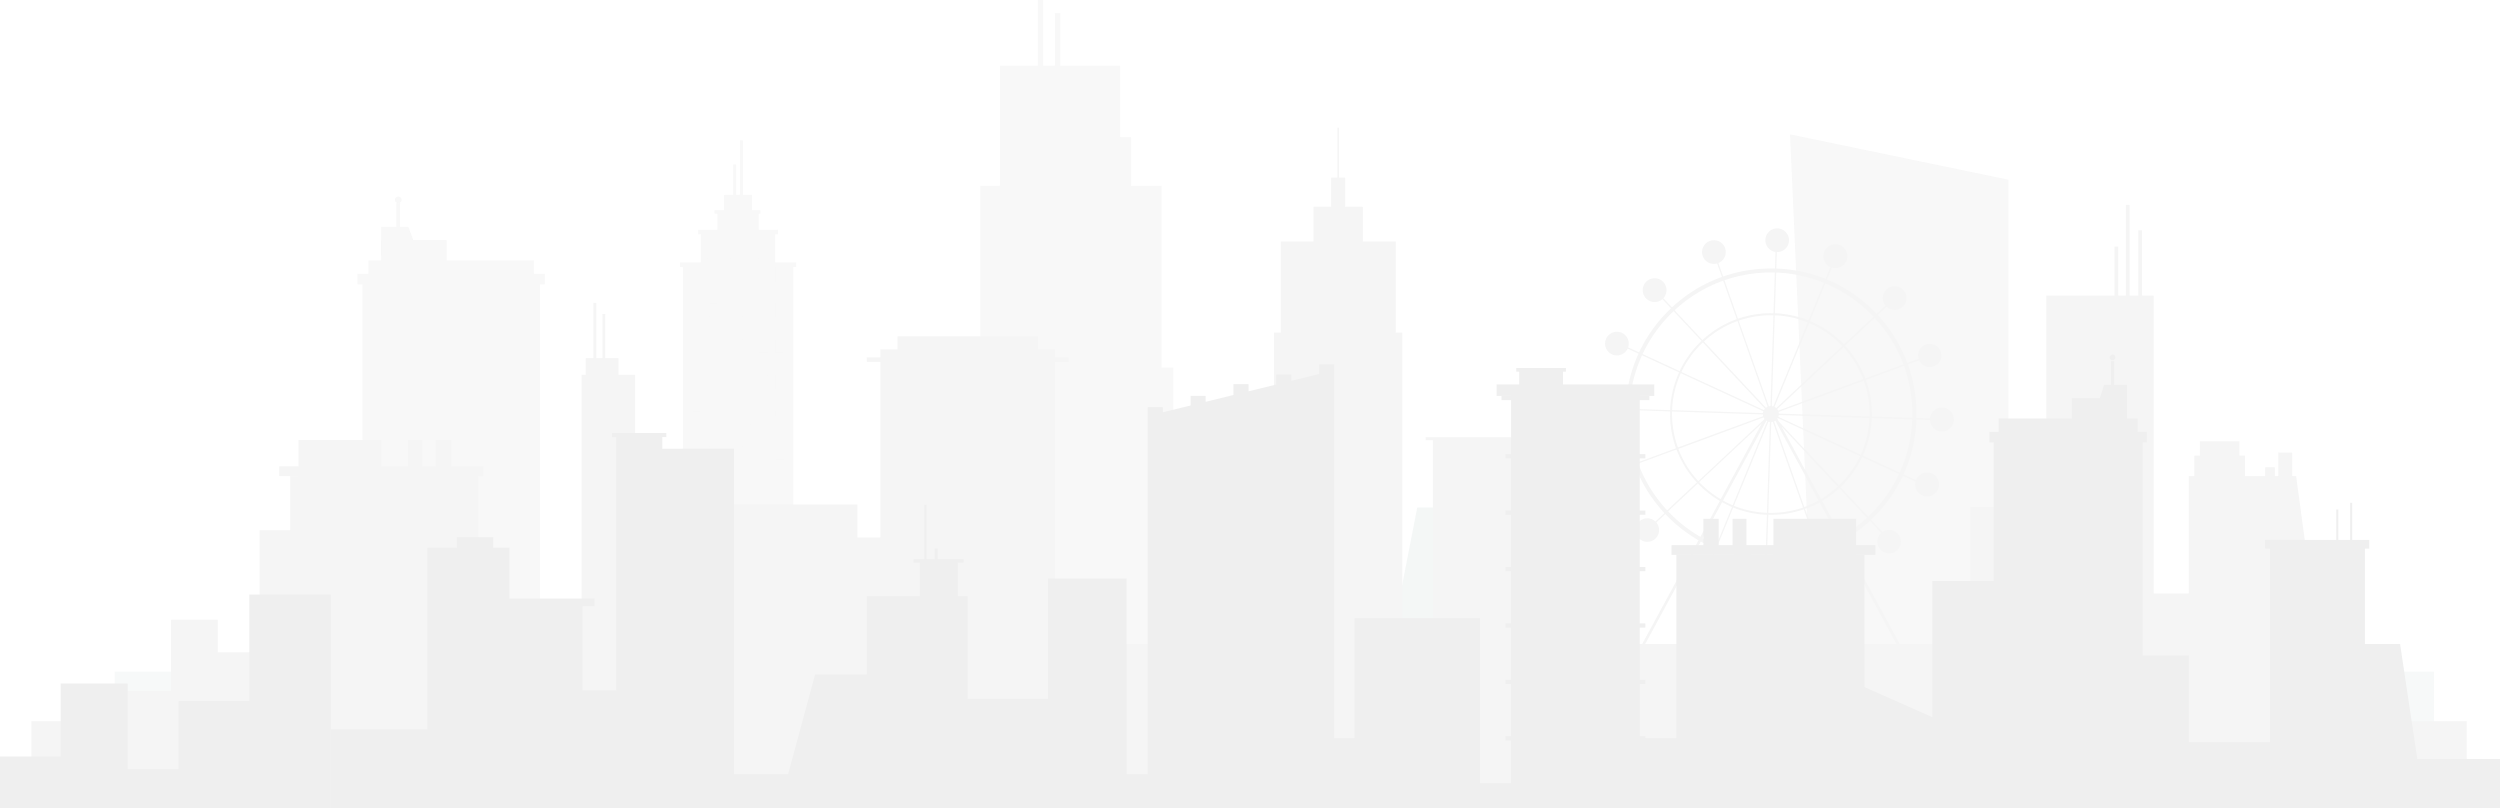 <svg id="Capa_1" data-name="Capa 1" xmlns="http://www.w3.org/2000/svg" viewBox="0 0 1852.52 598.87"><g style="opacity:0.1"><rect x="506.04" y="195.26" width="81.75" height="325.38" style="fill:#b3b3b3"/><rect x="519.4" y="171.94" width="55.03" height="136.74" style="fill:#b3b3b3"/><rect x="531.65" y="157.14" width="30.53" height="75.85" style="fill:#b3b3b3"/><polygon points="557.31 196.11 536.51 196.11 536.51 144.42 544.02 144.42 551.45 144.42 557.31 144.42 557.31 196.11" style="fill:#b3b3b3"/><polygon points="545.54 173.6 543.29 173.6 543.29 121.92 544.1 121.92 544.91 121.92 545.54 121.92 545.54 173.6" style="fill:#b3b3b3"/><polygon points="550.54 155.74 548.28 155.74 548.28 104.05 549.1 104.05 549.9 104.05 550.54 104.05 550.54 155.74" style="fill:#b3b3b3"/><rect x="503.86" y="194.43" width="86.11" height="3.46" style="fill:#b3b3b3"/><rect x="517.39" y="170.27" width="59.05" height="3.34" style="fill:#b3b3b3"/><rect x="529.43" y="155.74" width="34.03" height="2.56" style="fill:#b3b3b3"/><rect x="524.46" y="177.48" width="2.56" height="14.33" style="fill:#b3b3b3;opacity:0.29"/><rect x="531.54" y="177.48" width="2.56" height="14.33" style="fill:#b3b3b3;opacity:0.29"/><rect x="538.62" y="177.48" width="2.56" height="14.33" style="fill:#b3b3b3;opacity:0.29"/><rect x="545.69" y="177.48" width="2.56" height="14.33" style="fill:#b3b3b3;opacity:0.29"/><rect x="552.77" y="177.48" width="2.56" height="14.33" style="fill:#b3b3b3;opacity:0.29"/><rect x="559.85" y="177.48" width="2.56" height="14.33" style="fill:#b3b3b3;opacity:0.29"/><rect x="566.93" y="177.48" width="2.56" height="14.33" style="fill:#b3b3b3;opacity:0.29"/><rect x="513.21" y="208.24" width="6.18" height="17" style="fill:#b3b3b3"/><rect x="525.46" y="208.24" width="6.18" height="17" style="fill:#b3b3b3;opacity:0.29"/><rect x="537.7" y="208.24" width="6.18" height="17" style="fill:#b3b3b3"/><rect x="549.94" y="208.24" width="6.18" height="17" style="fill:#b3b3b3"/><rect x="562.19" y="208.24" width="6.18" height="17" style="fill:#b3b3b3"/><rect x="574.43" y="208.24" width="6.18" height="17" style="fill:#b3b3b3"/><rect x="513.21" y="234.73" width="6.18" height="17" style="fill:#b3b3b3"/><rect x="525.46" y="234.73" width="6.18" height="17" style="fill:#b3b3b3"/><rect x="537.7" y="234.73" width="6.18" height="17" style="fill:#b3b3b3"/><rect x="549.94" y="234.73" width="6.18" height="17" style="fill:#b3b3b3;opacity:0.29"/><rect x="562.19" y="234.73" width="6.18" height="17" style="fill:#b3b3b3"/><rect x="574.43" y="234.73" width="6.18" height="17" style="fill:#b3b3b3"/><rect x="513.21" y="261.23" width="6.18" height="17" style="fill:#b3b3b3"/><rect x="525.46" y="261.23" width="6.18" height="17" style="fill:#b3b3b3"/><rect x="537.7" y="261.23" width="6.18" height="17" style="fill:#b3b3b3"/><rect x="549.94" y="261.23" width="6.18" height="17" style="fill:#b3b3b3"/><rect x="562.19" y="261.23" width="6.18" height="17" style="fill:#b3b3b3;opacity:0.29"/><rect x="574.43" y="261.23" width="6.18" height="17" style="fill:#b3b3b3;opacity:0.29"/><rect x="513.21" y="287.73" width="6.18" height="17" style="fill:#b3b3b3;opacity:0.29"/><rect x="525.46" y="287.73" width="6.18" height="17" style="fill:#b3b3b3"/><rect x="537.7" y="287.73" width="6.18" height="17" style="fill:#b3b3b3"/><rect x="549.94" y="287.73" width="6.18" height="17" style="fill:#b3b3b3"/><rect x="562.19" y="287.73" width="6.18" height="17" style="fill:#b3b3b3"/><rect x="574.43" y="287.73" width="6.18" height="17" style="fill:#b3b3b3"/><rect x="513.21" y="314.22" width="6.18" height="17" style="fill:#b3b3b3"/><rect x="525.46" y="314.22" width="6.18" height="17" style="fill:#b3b3b3;opacity:0.29"/><rect x="537.7" y="314.22" width="6.18" height="17" style="fill:#b3b3b3"/><rect x="549.94" y="314.22" width="6.18" height="17" style="fill:#b3b3b3;opacity:0.29"/><rect x="562.19" y="314.22" width="6.18" height="17" style="fill:#b3b3b3"/><rect x="574.43" y="314.22" width="6.18" height="17" style="fill:#b3b3b3"/><rect x="513.21" y="340.72" width="6.18" height="17" style="fill:#b3b3b3"/><rect x="525.46" y="340.72" width="6.18" height="17" style="fill:#b3b3b3"/><rect x="537.7" y="340.72" width="6.18" height="17" style="fill:#b3b3b3"/><rect x="549.94" y="340.72" width="6.18" height="17" style="fill:#b3b3b3"/><rect x="562.19" y="340.72" width="6.18" height="17" style="fill:#b3b3b3"/><rect x="574.43" y="340.72" width="6.18" height="17" style="fill:#b3b3b3;opacity:0.29"/><rect x="513.21" y="367.22" width="6.18" height="17" style="fill:#b3b3b3"/><rect x="525.46" y="367.22" width="6.18" height="17" style="fill:#b3b3b3;opacity:0.29"/><rect x="537.7" y="367.22" width="6.18" height="17" style="fill:#b3b3b3;opacity:0.29"/><rect x="549.94" y="367.22" width="6.18" height="17" style="fill:#b3b3b3"/><rect x="562.19" y="367.22" width="6.18" height="17" style="fill:#b3b3b3"/><rect x="574.43" y="367.22" width="6.18" height="17" style="fill:#b3b3b3"/><rect x="513.21" y="393.71" width="6.18" height="17" style="fill:#b3b3b3"/><rect x="525.46" y="393.71" width="6.18" height="17" style="fill:#b3b3b3"/><rect x="537.7" y="393.71" width="6.18" height="17" style="fill:#b3b3b3"/><rect x="549.94" y="393.71" width="6.18" height="17" style="fill:#b3b3b3"/><rect x="562.19" y="393.71" width="6.18" height="17" style="fill:#b3b3b3;opacity:0.29"/><rect x="574.43" y="393.71" width="6.18" height="17" style="fill:#b3b3b3"/><rect x="513.21" y="420.21" width="6.18" height="17" style="fill:#b3b3b3"/><rect x="525.46" y="420.21" width="6.18" height="17" style="fill:#b3b3b3;opacity:0.29"/><rect x="537.7" y="420.21" width="6.18" height="17" style="fill:#b3b3b3"/><rect x="549.94" y="420.21" width="6.18" height="17" style="fill:#b3b3b3"/><rect x="562.19" y="420.21" width="6.18" height="17" style="fill:#b3b3b3"/><rect x="574.43" y="420.21" width="6.18" height="17" style="fill:#b3b3b3"/><rect x="513.21" y="446.7" width="6.18" height="17" style="fill:#b3b3b3"/><rect x="525.46" y="446.7" width="6.18" height="17" style="fill:#b3b3b3"/><rect x="537.7" y="446.7" width="6.18" height="17" style="fill:#b3b3b3"/><rect x="549.94" y="446.7" width="6.18" height="17" style="fill:#b3b3b3;opacity:0.29"/><rect x="562.19" y="446.7" width="6.18" height="17" style="fill:#b3b3b3"/><rect x="574.43" y="446.7" width="6.18" height="17" style="fill:#b3b3b3;opacity:0.29"/><rect x="513.21" y="473.2" width="6.18" height="17" style="fill:#b3b3b3;opacity:0.29"/><rect x="525.46" y="473.2" width="6.18" height="17" style="fill:#b3b3b3"/><rect x="537.7" y="473.2" width="6.18" height="17" style="fill:#b3b3b3;opacity:0.29"/><rect x="549.94" y="473.2" width="6.18" height="17" style="fill:#b3b3b3"/><rect x="562.19" y="473.2" width="6.18" height="17" style="fill:#b3b3b3"/><rect x="574.43" y="473.2" width="6.18" height="17" style="fill:#b3b3b3"/><rect x="268.63" y="207.64" width="131.41" height="274.11" style="fill:#b3b3b3"/><rect x="264.89" y="202.93" width="138.88" height="7.75" style="fill:#b3b3b3"/><rect x="273.05" y="193.01" width="122.57" height="36.82" style="fill:#b3b3b3"/><rect x="282.43" y="177.94" width="48.54" height="40.24" style="fill:#b3b3b3"/><polygon points="310.52 189.28 282.43 189.28 282.43 168.1 302.57 168.1 310.52 189.28" style="fill:#b3b3b3"/><rect x="293.75" y="150.52" width="2.72" height="47.18" style="fill:#b3b3b3"/><path d="M297.94,208.47a2.45,2.45,0,1,1-2.45-2.45A2.45,2.45,0,0,1,297.94,208.47Z" transform="translate(-0.38 -60.39)" style="fill:#b3b3b3"/><polygon points="1488.23 502.61 1344.39 502.61 1326.44 99.6 1488.23 133.19 1488.23 502.61" style="fill:#b3b3b3"/><polygon points="860.66 272.46 860.66 137.72 838.1 137.72 838.1 101.63 830.04 101.63 830.04 48.7 785.64 48.7 785.64 9.79 781.69 9.79 781.69 48.7 772.99 48.7 772.99 0 769.04 0 769.04 48.7 740.97 48.7 740.97 137.72 726.47 137.72 726.47 272.46 714.04 272.46 714.04 517.87 869.4 517.87 869.4 272.46 860.66 272.46" style="fill:#b3b3b3"/><rect x="84.97" y="497.62" width="1718.67" height="40.88" style="fill:#b0c4c3"/><polygon points="1096.64 528.48 1020.53 528.48 1050.19 376.08 1096.64 376.08 1096.64 528.48" style="fill:#8eaba8"/><rect x="23.31" y="534.41" width="1804.53" height="64.45" style="fill:#969696"/><polygon points="1034.27 246.47 1034.27 178.94 1009.83 178.94 1009.83 153.22 996.76 153.22 996.76 131.63 992.17 131.63 992.17 94.61 990.99 94.61 990.99 131.63 986.4 131.63 986.4 153.22 973.32 153.22 973.32 178.94 949.07 178.94 949.07 246.47 944.03 246.47 944.03 369.07 906.43 369.07 906.43 508.84 944.03 508.84 981.63 508.84 1039.12 508.84 1039.12 246.47 1034.27 246.47" style="fill:#969696"/><polygon points="1174.71 324.04 1056.43 324.04 1056.43 326.19 1061.78 326.19 1061.78 526.19 1169.36 526.19 1169.36 326.19 1174.71 326.19 1174.71 324.04" style="fill:#969696"/><rect x="530.48" y="373.86" width="104.87" height="166.6" style="fill:#969696"/><rect x="334.33" y="459.22" width="180.35" height="81.24" style="fill:#969696"/><rect x="431" y="277.7" width="39.59" height="199.51" style="fill:#969696"/><rect x="439.75" y="224.48" width="2.06" height="108.5" style="fill:#969696"/><rect x="446.43" y="232.71" width="2.06" height="108.5" style="fill:#969696"/><rect x="434.06" y="265.36" width="24.2" height="26.74" style="fill:#969696"/><rect x="507.62" y="403.68" width="68.9" height="136.78" style="fill:#969696"/><rect x="652.35" y="258.94" width="129.34" height="281.53" style="fill:#969696"/><rect x="665.06" y="249.26" width="103.93" height="46.89" style="fill:#969696"/><rect x="642.33" y="264.83" width="149.4" height="3.29" style="fill:#969696"/><rect x="628.92" y="398.28" width="60.94" height="142.18" style="fill:#969696"/><rect x="192.41" y="392.88" width="69.93" height="147.58" style="fill:#969696"/><rect x="215.04" y="352.78" width="139.35" height="187.69" style="fill:#969696"/><rect x="206.91" y="345.58" width="151.08" height="7.2" style="fill:#969696"/><rect x="221.21" y="326.04" width="61.24" height="38.05" style="fill:#969696"/><rect x="302.45" y="326.04" width="10.28" height="23.14" style="fill:#969696"/><rect x="323.02" y="326.04" width="11.31" height="23.14" style="fill:#969696"/><rect x="154.36" y="483.38" width="73.02" height="57.08" style="fill:#969696"/><rect x="126.78" y="459.22" width="34.57" height="81.24" style="fill:#969696"/><rect x="84.97" y="511.92" width="59.09" height="28.54" style="fill:#969696"/><rect x="768.99" y="477.21" width="728.14" height="63.25" style="fill:#969696"/><path d="M1439.37,362.52a8.76,8.76,0,0,0-8.72,8l-10.24-.33c0-1,0-2,0-3a107.9,107.9,0,0,0-6.42-36.82l8.56-3.15a8.49,8.49,0,1,0-.34-.91l-8.56,3.15a107.2,107.2,0,0,0-22-35.64l6.7-6.28a8.67,8.67,0,1,0-.67-.71l-6.7,6.28q-1-1.1-2.1-2.16a107.75,107.75,0,0,0-34.81-23.37l3.68-9a8.64,8.64,0,0,0,2.65.41,8.76,8.76,0,1,0-3.56-.76l-3.67,8.95a107.56,107.56,0,0,0-36.54-7.77l.39-12.26h.28a8.75,8.75,0,1,0-1.25-.09l-.4,12.32c-1,0-2,0-3,0a107.74,107.74,0,0,0-35.4,5.92l-3.53-10a8.77,8.77,0,1,0-3.33.65,9.11,9.11,0,0,0,2.41-.33l3.53,10a107.12,107.12,0,0,0-37,22.57l-6.4-6.82a8.8,8.8,0,1,0-.69.67l6.38,6.81c-.73.7-1.45,1.4-2.16,2.11a107.7,107.7,0,0,0-21.5,30.58l-8.13-3.75a8.53,8.53,0,0,0,.46-2.78,8.76,8.76,0,1,0-.82,3.69l8.08,3.73a107.1,107.1,0,0,0-9.6,40.78l-10.43-.34a8.78,8.78,0,1,0,0,1l10.43.34c0,1,0,2,0,3a107.85,107.85,0,0,0,6.42,36.81l-8.56,3.16a8.76,8.76,0,1,0,.71,3.47,8.67,8.67,0,0,0-.38-2.56l8.56-3.15a107.22,107.22,0,0,0,22.06,35.64l-6.7,6.28a8.7,8.7,0,1,0,.66.7l6.7-6.27c.69.73,1.39,1.45,2.11,2.16A108.72,108.72,0,0,0,1259,460.76L1206.2,558h-9.47v2.78h-4.64v5.52h241.07v-5.52h-4.64V558h-9.47l-52.76-97.25A108.58,108.58,0,0,0,1386,446.2l8.55,9.12a8.6,8.6,0,1,0,.76-.6l-8.61-9.19c.73-.69,1.45-1.39,2.17-2.1a108,108,0,0,0,21.5-30.59l9.52,4.4a8.9,8.9,0,0,0-.27,2.14,8.75,8.75,0,1,0,.56-3.08l-9.41-4.34a107.29,107.29,0,0,0,9.61-40.78l10.25.33a8.75,8.75,0,1,0,8.74-9Zm-21.84,4.67c0,1,0,1.95,0,2.92l-30.19-1c0-.64,0-1.29,0-1.94a74.24,74.24,0,0,0-4.44-25.35l28.4-10.46A105,105,0,0,1,1417.53,367.19Zm-31.69,1.89-67.34-2.19a5.91,5.91,0,0,0-.2-1.27l63.23-23.28a73.09,73.09,0,0,1,4.34,24.85Q1385.87,368.14,1385.84,369.08Zm-146.43-3.78,67.34,2.18a5.44,5.44,0,0,0,.21,1.28L1243.73,392a72.86,72.86,0,0,1-4.35-24.85C1239.38,366.56,1239.39,365.92,1239.41,365.3Zm77.83-1.76,49.13-46.05a73.31,73.31,0,0,1,14.82,23.94L1318,364.71A6,6,0,0,0,1317.24,363.54Zm-.67-.71a5.88,5.88,0,0,0-1.27-.88l25.6-62.32a73.47,73.47,0,0,1,24.81,17.15Zm-2.17-1.25a5.65,5.65,0,0,0-1.1-.23l2.19-67.34a72.74,72.74,0,0,1,24.51,5.25Zm-2.07-.27a5.8,5.8,0,0,0-1.19.19L1288.74,298a73,73,0,0,1,23.89-4l1.89,0Zm-2.11.51a5.88,5.88,0,0,0-1.25.76l-46-49.14a73.48,73.48,0,0,1,24.89-15.17Zm-2,1.42a5.57,5.57,0,0,0-.75,1.05l-61.17-28.24a73.64,73.64,0,0,1,15.88-21.95Zm-1.16,1.93a6.09,6.09,0,0,0-.32,1.34l-67.33-2.19a72.52,72.52,0,0,1,6.48-27.38Zm.19,4.5a5.78,5.78,0,0,0,.57,1l-.4.74-48.58,45.52A73.28,73.28,0,0,1,1244.07,393Zm-1.3,4.41-30.5,56.21a73.94,73.94,0,0,1-16-12.69Zm3.31-2c.21.14.43.27.65.39l-25.59,62.32a71.17,71.17,0,0,1-7.19-3.49Zm1.55.76a5.65,5.65,0,0,0,1.1.23l-2.19,67.34a72.68,72.68,0,0,1-24.5-5.25Zm1.78,67.63-1.9,0,2.19-67.35a6,6,0,0,0,1.2-.18l22.39,63.55A72.92,72.92,0,0,1,1312.63,440.43Zm2.4-67.87a5.9,5.9,0,0,0,.92-.52l32.13,59.22a72.07,72.07,0,0,1-10.65,4.84Zm5.41,3.68,41.88,44.7a73.77,73.77,0,0,1-12.55,9.35Zm-1.83-3.38-1.21-2.23c.12-.17.24-.35.35-.54l61.16,28.23A73.48,73.48,0,0,1,1363,420.27Zm-.46-3.65a5.57,5.57,0,0,0,.32-1.34l67.34,2.18a72.72,72.72,0,0,1-6.49,27.39ZM1283.8,436.1l-11.49,28a104.19,104.19,0,0,1-10.27-5l14.44-26.61A72.7,72.7,0,0,0,1283.8,436.1Zm.9.37a74.13,74.13,0,0,0,25,5.36l-1,30.19a104.43,104.43,0,0,1-35.53-7.56Zm26,5.39c.64,0,1.29,0,1.94,0A74.23,74.23,0,0,0,1337,437.8l10.06,28.54a105.19,105.19,0,0,1-34.43,5.75c-1,0-2,0-2.93,0Zm27.23-4.38a74.36,74.36,0,0,0,10.85-4.94l14.44,26.61A103.72,103.72,0,0,1,1348,466Zm73-107-28.39,10.45a75,75,0,0,0-15.12-24.43l22.07-20.68A104.42,104.42,0,0,1,1411,330.47ZM1386.81,293c.69.69,1.36,1.39,2,2.1l-22.06,20.67a75,75,0,0,0-25.33-17.5l11.5-28A104.91,104.91,0,0,1,1386.81,293Zm-34.76-23.1-11.5,28a74.13,74.13,0,0,0-25-5.36l1-30.19A104.42,104.42,0,0,1,1352.05,269.91Zm-39.42-7.63c1,0,1.95,0,2.92.05l-1,30.18-1.94,0a74.34,74.34,0,0,0-24.38,4.09l-10-28.54A105.1,105.1,0,0,1,1312.63,262.28Zm-35.35,6.08,10.06,28.54a74.76,74.76,0,0,0-25.41,15.48l-20.68-22.07A104.38,104.38,0,0,1,1277.28,268.36ZM1238.45,293c.69-.69,1.39-1.37,2.09-2L1261.22,313a74.93,74.93,0,0,0-16.2,22.4l-27.48-12.68A104.91,104.91,0,0,1,1238.45,293Zm-21.32,30.63,27.48,12.68a74.11,74.11,0,0,0-6.62,28l-30.2-1A104.42,104.42,0,0,1,1217.13,323.64Zm-9.41,43.55c0-1,0-1.95,0-2.92l30.19,1c0,.64,0,1.29,0,1.94a74.23,74.23,0,0,0,4.43,25.35L1214,403A104.85,104.85,0,0,1,1207.72,367.19Zm6.58,36.72,28.4-10.46a74.75,74.75,0,0,0,15.12,24.43l-22.08,20.68A104.28,104.28,0,0,1,1214.3,403.91Zm24.15,37.46q-1-1-2-2.1l22.07-20.67a75.05,75.05,0,0,0,16.31,13l-14.44,26.62A105.42,105.42,0,0,1,1238.45,441.37ZM1416.84,558H1208.41l52.24-96.3a105.35,105.35,0,0,0,10.55,5.08l-3.69,9a8.55,8.55,0,0,0-2.65-.41,8.73,8.73,0,1,0,3.56.75l3.68-8.95a107.28,107.28,0,0,0,36.54,7.78l-.3,9.17a8.73,8.73,0,1,0,1,0l.3-9.17c1,0,2,0,3,0a108.05,108.05,0,0,0,35.4-5.92l3.14,8.92a8.77,8.77,0,1,0,.9-.36l-3.13-8.88a106.28,106.28,0,0,0,15.66-7.06Zm-51.94-99.82-14.44-26.62a75,75,0,0,0,12.86-9.57L1384,444.07A105.32,105.32,0,0,1,1364.9,458.19Zm21.91-16.82c-.7.69-1.39,1.37-2.1,2L1364,421.34a75.06,75.06,0,0,0,16.21-22.41l27.48,12.69A105.11,105.11,0,0,1,1386.81,441.37Zm21.31-30.63-27.47-12.69a74.25,74.25,0,0,0,6.62-27.95l30.19,1A104.27,104.27,0,0,1,1408.12,410.74Z" transform="translate(-0.38 -60.39)" style="fill:#969696"/><rect x="1460.11" y="375.71" width="112.44" height="164.75" style="fill:#969696"/><rect x="1556.09" y="439.77" width="112.44" height="99.77" style="fill:#969696"/><rect x="1120.04" y="425.12" width="63.08" height="83.72" style="fill:#969696"/><rect x="1516.33" y="219.04" width="79.53" height="321.42" style="fill:#969696"/><polygon points="1726.81 540.46 1621.91 540.46 1621.91 352.77 1701.44 352.77 1726.81 540.46" style="fill:#969696"/><rect x="1680.87" y="497.62" width="91.87" height="42.84" style="fill:#969696"/><rect x="1575.29" y="151.89" width="2.74" height="87.35" style="fill:#969696"/><rect x="1584.54" y="170.63" width="2.74" height="87.35" style="fill:#969696"/><rect x="1566.89" y="182.69" width="2.74" height="87.35" style="fill:#969696"/><rect x="1626.02" y="337.61" width="37.54" height="29.57" style="fill:#969696"/><rect x="1630.14" y="327.06" width="29.31" height="16.62" style="fill:#969696"/><rect x="1678.47" y="346.27" width="7.2" height="11.94" style="fill:#969696"/><rect x="1688.22" y="335.37" width="10.28" height="22.83" style="fill:#969696"/><rect x="1119.73" y="291.55" width="95.34" height="307.32" style="fill:#595959"/><rect x="1112.6" y="293.37" width="109.59" height="3.11" style="fill:#595959"/><rect x="1115.57" y="336.54" width="103.66" height="3.1" style="fill:#595959"/><rect x="1115.57" y="378.34" width="103.66" height="3.1" style="fill:#595959"/><rect x="1115.57" y="420.15" width="103.66" height="3.1" style="fill:#595959"/><rect x="1115.57" y="461.96" width="103.66" height="3.1" style="fill:#595959"/><rect x="1115.57" y="503.76" width="103.66" height="3.1" style="fill:#595959"/><rect x="1115.57" y="545.57" width="103.66" height="3.1" style="fill:#595959"/><rect x="1108.98" y="284.88" width="116.84" height="8.49" style="fill:#595959"/><rect x="1128.31" y="306.58" width="9.91" height="24.55" style="fill:#595959;opacity:0.29"/><rect x="1150.47" y="306.58" width="9.91" height="24.55" style="fill:#595959"/><rect x="1172.62" y="306.58" width="9.91" height="24.55" style="fill:#595959"/><rect x="1194.78" y="306.58" width="9.91" height="24.55" style="fill:#595959"/><rect x="1128.31" y="346.72" width="9.91" height="24.55" style="fill:#595959"/><rect x="1150.47" y="346.72" width="9.91" height="24.55" style="fill:#595959;opacity:0.29"/><rect x="1172.62" y="346.72" width="9.91" height="24.55" style="fill:#595959"/><rect x="1194.78" y="346.72" width="9.91" height="24.55" style="fill:#595959"/><rect x="1128.31" y="388.52" width="9.91" height="24.55" style="fill:#595959"/><rect x="1150.47" y="388.52" width="9.91" height="24.55" style="fill:#595959"/><rect x="1172.62" y="388.52" width="9.91" height="24.55" style="fill:#595959"/><rect x="1194.78" y="388.52" width="9.91" height="24.55" style="fill:#595959;opacity:0.29"/><rect x="1128.31" y="430.33" width="9.91" height="24.55" style="fill:#595959"/><rect x="1150.47" y="430.33" width="9.91" height="24.55" style="fill:#595959;opacity:0.29"/><rect x="1172.62" y="430.33" width="9.91" height="24.55" style="fill:#595959;opacity:0.29"/><rect x="1194.78" y="430.33" width="9.91" height="24.55" style="fill:#595959"/><rect x="1128.31" y="472.14" width="9.91" height="24.55" style="fill:#595959;opacity:0.29"/><rect x="1150.47" y="472.14" width="9.91" height="24.55" style="fill:#595959"/><rect x="1172.62" y="472.14" width="9.91" height="24.55" style="fill:#595959"/><rect x="1194.78" y="472.14" width="9.91" height="24.55" style="fill:#595959"/><rect x="1128.31" y="513.94" width="9.91" height="24.55" style="fill:#595959"/><rect x="1150.47" y="513.94" width="9.91" height="24.55" style="fill:#595959"/><rect x="1172.62" y="513.94" width="9.91" height="24.55" style="fill:#595959;opacity:0.29"/><rect x="1194.78" y="513.94" width="9.91" height="24.55" style="fill:#595959"/><rect x="1128.31" y="555.75" width="9.91" height="24.55" style="fill:#595959"/><rect x="1150.47" y="555.75" width="9.91" height="24.55" style="fill:#595959;opacity:0.29"/><rect x="1172.62" y="555.75" width="9.91" height="24.55" style="fill:#595959"/><rect x="1194.78" y="555.75" width="9.91" height="24.55" style="fill:#595959;opacity:0.29"/><rect x="1125.74" y="273.16" width="32.43" height="15.96" style="fill:#595959"/><rect x="1123.54" y="272.7" width="36.83" height="2.73" style="fill:#595959"/><polygon points="983.07 598.87 856.07 598.87 856.07 306.87 983.07 275.8 983.07 598.87" style="fill:#595959"/><rect x="850.49" y="301.73" width="11.16" height="297.14" style="fill:#595959"/><rect x="882.24" y="293.36" width="11.16" height="305.51" style="fill:#595959"/><rect x="913.99" y="284.66" width="11.16" height="314.21" style="fill:#595959"/><rect x="945.74" y="277.57" width="11.16" height="321.29" style="fill:#595959"/><rect x="977.49" y="270.04" width="11.16" height="328.83" style="fill:#595959"/><rect x="864.53" y="326.67" width="14.81" height="22.57" style="fill:#595959;opacity:0.29"/><rect x="896.29" y="326.67" width="14.81" height="22.57" style="fill:#595959;opacity:0.29"/><rect x="928.04" y="326.67" width="14.81" height="22.57" style="fill:#595959"/><rect x="959.79" y="326.67" width="14.81" height="22.57" style="fill:#595959;opacity:0.29"/><rect x="864.53" y="365.96" width="14.81" height="22.57" style="fill:#595959"/><rect x="896.29" y="365.96" width="14.81" height="22.57" style="fill:#595959"/><rect x="928.04" y="365.96" width="14.81" height="22.57" style="fill:#595959;opacity:0.29"/><rect x="959.79" y="365.96" width="14.81" height="22.57" style="fill:#595959;opacity:0.29"/><rect x="864.53" y="405.25" width="14.81" height="22.57" style="fill:#595959;opacity:0.29"/><rect x="896.29" y="405.25" width="14.81" height="22.57" style="fill:#595959;opacity:0.29"/><rect x="928.04" y="405.25" width="14.81" height="22.57" style="fill:#595959;opacity:0.29"/><rect x="959.79" y="405.25" width="14.81" height="22.57" style="fill:#595959"/><rect x="864.53" y="444.54" width="14.81" height="22.57" style="fill:#595959;opacity:0.29"/><rect x="896.29" y="444.54" width="14.81" height="22.57" style="fill:#595959"/><rect x="928.04" y="444.54" width="14.81" height="22.57" style="fill:#595959;opacity:0.29"/><rect x="959.79" y="444.54" width="14.81" height="22.57" style="fill:#595959;opacity:0.29"/><rect x="864.53" y="483.84" width="14.81" height="22.56" style="fill:#595959;opacity:0.29"/><rect x="896.29" y="483.84" width="14.81" height="22.56" style="fill:#595959;opacity:0.29"/><rect x="928.04" y="483.84" width="14.81" height="22.56" style="fill:#595959"/><rect x="959.79" y="483.84" width="14.81" height="22.56" style="fill:#595959;opacity:0.29"/><rect x="864.53" y="523.13" width="14.81" height="22.57" style="fill:#595959"/><rect x="896.29" y="523.13" width="14.81" height="22.57" style="fill:#595959"/><rect x="928.04" y="523.13" width="14.81" height="22.57" style="fill:#595959;opacity:0.29"/><rect x="959.79" y="523.13" width="14.81" height="22.57" style="fill:#595959;opacity:0.29"/><rect x="864.53" y="562.42" width="14.81" height="22.57" style="fill:#595959;opacity:0.29"/><rect x="896.29" y="562.42" width="14.81" height="22.57" style="fill:#595959"/><rect x="928.04" y="562.42" width="14.81" height="22.57" style="fill:#595959;opacity:0.29"/><rect x="959.79" y="562.42" width="14.81" height="22.57" style="fill:#595959"/><polygon points="493.76 320.86 493.76 323.89 490.74 323.89 490.74 332.53 543.88 332.53 543.88 598.87 456.68 598.87 456.68 346.43 456.68 332.53 456.68 323.89 453.51 323.89 453.51 320.86 493.76 320.86" style="fill:#595959"/><rect x="642.33" y="441.84" width="74.7" height="157.03" style="fill:#595959"/><rect x="316.75" y="405.84" width="60.72" height="193.03" style="fill:#595959"/><rect x="365.45" y="446.06" width="66.17" height="152.81" style="fill:#595959"/><rect x="338.6" y="398.09" width="26.85" height="23.1" style="fill:#595959"/><rect x="369.99" y="443.54" width="70.54" height="5.65" style="fill:#595959"/><rect x="424.51" y="511.6" width="74.19" height="87.27" style="fill:#595959"/><rect x="184.74" y="440.62" width="60.35" height="158.25" style="fill:#595959"/><rect x="132.37" y="519.48" width="79.39" height="79.39" style="fill:#595959"/><rect x="44.96" y="506.5" width="49.66" height="92.36" style="fill:#595959"/><rect x="84.97" y="569.94" width="117.37" height="28.93" style="fill:#595959"/><rect y="560.59" width="60.15" height="38.28" style="fill:#595959"/><rect x="245.09" y="540.46" width="93.51" height="58.41" style="fill:#595959"/><rect x="519.4" y="573.71" width="145.66" height="25.16" style="fill:#595959"/><rect x="777.65" y="573.71" width="145.66" height="25.16" style="fill:#595959"/><polygon points="659.39 499.84 604.02 499.84 580.61 586.29 659.39 586.29 659.39 499.84" style="fill:#595959"/><rect x="684.98" y="374.06" width="1.54" height="95.9" style="fill:#595959"/><rect x="692.69" y="406.51" width="2.06" height="56.59" style="fill:#595959"/><rect x="681.67" y="416.53" width="28.01" height="28.01" style="fill:#595959"/><rect x="676.94" y="414.36" width="37.1" height="2.51" style="fill:#595959"/><rect x="703.44" y="517.87" width="90.51" height="81" style="fill:#595959"/><rect x="776.64" y="428.71" width="58.15" height="156.28" style="fill:#595959"/><rect x="1003.73" y="458.09" width="92.9" height="140.78" style="fill:#595959"/><rect x="974.6" y="546.99" width="105.92" height="51.87" style="fill:#595959"/><rect x="1091.49" y="580.3" width="68.88" height="18.57" style="fill:#595959"/><rect x="1197.58" y="546.99" width="111.99" height="51.87" style="fill:#595959"/><rect x="1242.2" y="411.18" width="139.35" height="187.69" style="fill:#595959"/><rect x="1238.6" y="403.98" width="151.08" height="7.2" style="fill:#595959"/><rect x="1314.14" y="384.44" width="61.24" height="38.05" style="fill:#595959"/><rect x="1283.85" y="384.44" width="10.28" height="23.14" style="fill:#595959"/><rect x="1262.25" y="384.44" width="11.31" height="23.14" style="fill:#595959"/><rect x="1477.34" y="324.76" width="110.31" height="274.11" style="fill:#595959"/><rect x="1474.21" y="320.05" width="116.57" height="7.75" style="fill:#595959"/><rect x="1481.05" y="310.13" width="102.89" height="36.82" style="fill:#595959"/><rect x="1535.32" y="295.06" width="40.74" height="40.24" style="fill:#595959"/><polygon points="1552.48 306.4 1576.06 306.4 1576.06 285.22 1559.15 285.22 1552.48 306.4" style="fill:#595959"/><rect x="1564.27" y="267.64" width="2.29" height="47.18" style="fill:#595959"/><path d="M1563.75,325.59a2.08,2.08,0,1,0,2-2.45A2.27,2.27,0,0,0,1563.75,325.59Z" transform="translate(-0.38 -60.39)" style="fill:#595959"/><rect x="1572.55" y="485.71" width="49.36" height="113.16" style="fill:#595959"/><rect x="1431.93" y="430.54" width="56.3" height="168.33" style="fill:#595959"/><polygon points="1460.11 598.87 1380.8 598.87 1380.8 508.84 1447.74 538.49 1460.11 598.87" style="fill:#595959"/><rect x="1605.7" y="549.97" width="121.11" height="48.9" style="fill:#595959"/><rect x="1682.07" y="403.68" width="70.35" height="195.19" style="fill:#595959"/><rect x="1735.97" y="562.42" width="116.55" height="36.44" style="fill:#595959"/><rect x="1678.47" y="400.11" width="77.17" height="6.4" style="fill:#595959"/><rect x="1741.45" y="372.57" width="1.54" height="39.33" style="fill:#595959"/><rect x="1731.17" y="377.55" width="1.54" height="31.55" style="fill:#595959"/><polygon points="1778.48 477.21 1747.11 477.21 1747.11 566.64 1791.85 566.64 1778.48 477.21" style="fill:#595959"/></g></svg>